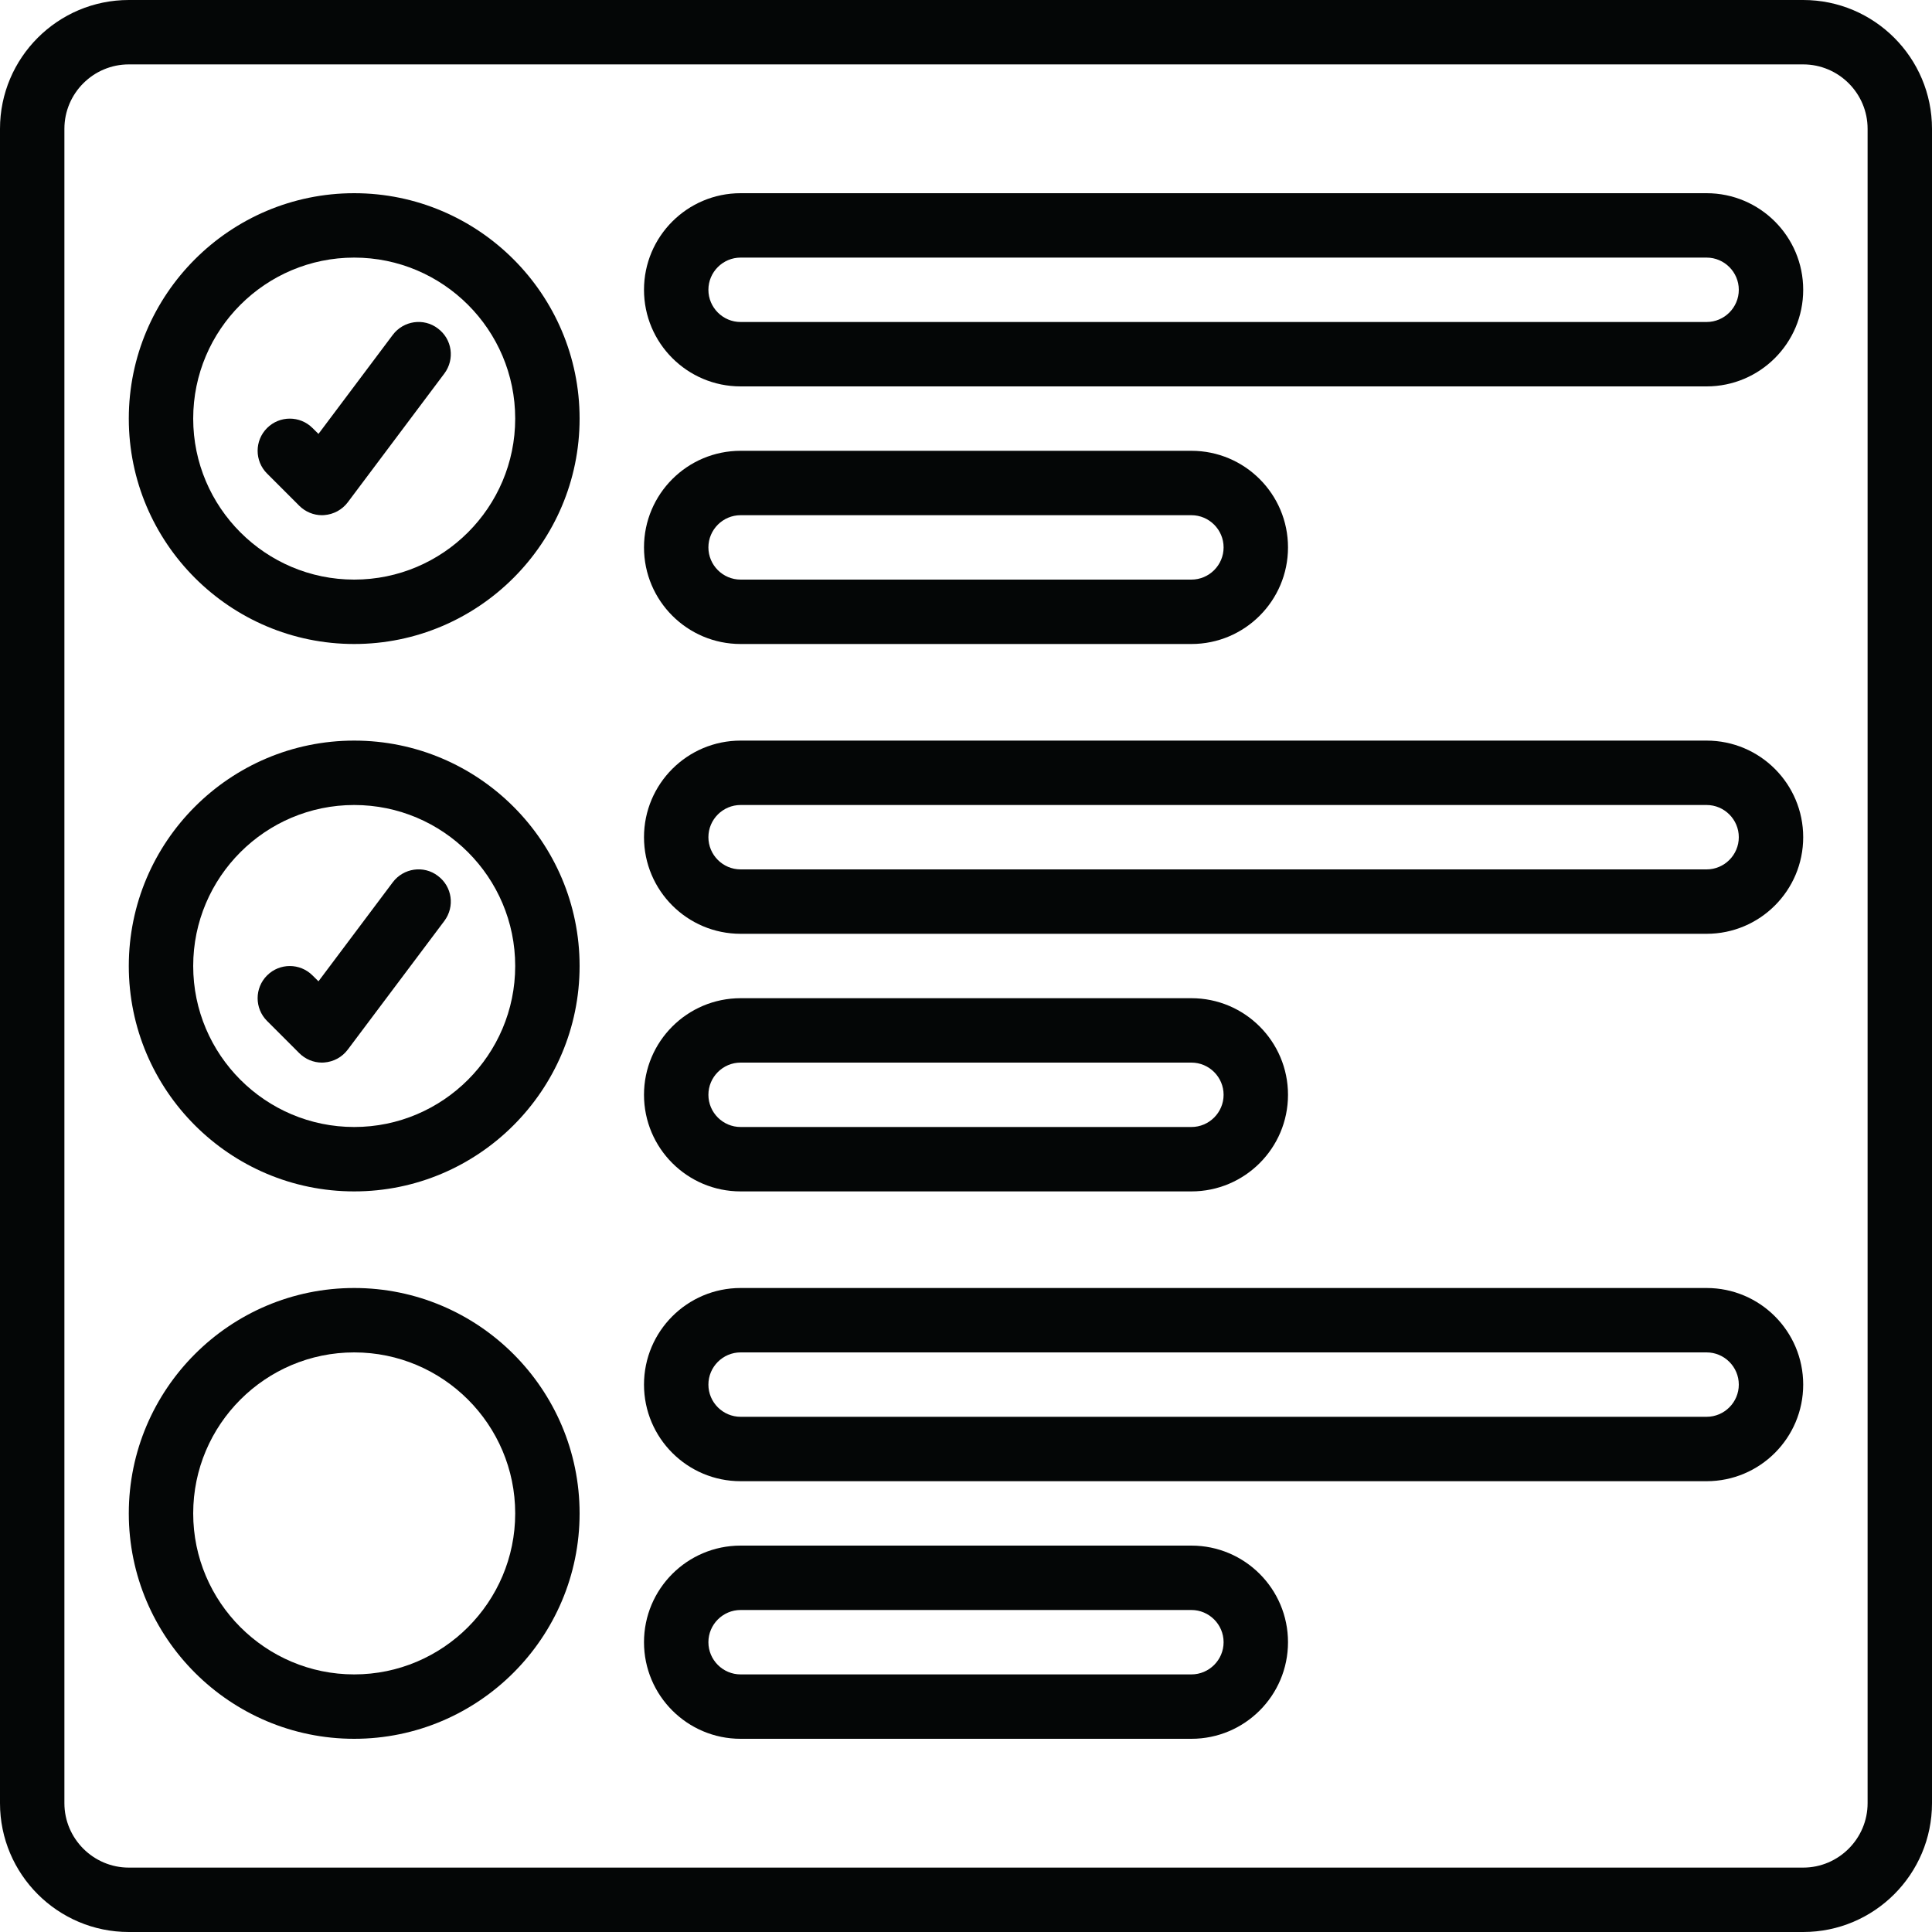 <svg xmlns="http://www.w3.org/2000/svg" width="75" viewBox="0 0 75 75" height="75" version="1.0"><path fill="#040606" d="M 72.5 70 C 72.5 71.375 71.375 72.5 70 72.5 L 5 72.5 C 3.625 72.5 2.5 71.375 2.5 70 L 2.5 5 C 2.5 3.621 3.625 2.5 5 2.5 L 70 2.5 C 71.375 2.5 72.5 3.621 72.5 5 Z M 70 0 L 5 0 C 2.242 0 0 2.242 0 5 L 0 70 C 0 72.758 2.242 75 5 75 L 70 75 C 72.758 75 75 72.758 75 70 L 75 5 C 75 2.242 72.758 0 70 0"/><path fill="#040606" d="M 13.75 22.5 C 10.305 22.5 7.5 19.695 7.5 16.25 C 7.5 12.801 10.305 10 13.75 10 C 17.195 10 20 12.801 20 16.25 C 20 19.695 17.195 22.5 13.75 22.5 Z M 13.75 7.5 C 8.926 7.5 5 11.426 5 16.25 C 5 21.074 8.926 25 13.75 25 C 18.574 25 22.5 21.074 22.5 16.25 C 22.5 11.426 18.574 7.5 13.75 7.5"/><path fill="#040606" d="M 66.25 12.5 L 28.75 12.5 C 28.062 12.5 27.5 11.938 27.5 11.25 C 27.5 10.562 28.062 10 28.75 10 L 66.25 10 C 66.938 10 67.5 10.562 67.5 11.25 C 67.5 11.938 66.938 12.5 66.25 12.5 Z M 66.25 7.5 L 28.75 7.5 C 26.68 7.5 25 9.18 25 11.25 C 25 13.32 26.68 15 28.75 15 L 66.25 15 C 68.32 15 70 13.32 70 11.25 C 70 9.18 68.32 7.5 66.25 7.5"/><path fill="#040606" d="M 28.75 20 L 46.25 20 C 46.938 20 47.5 20.562 47.5 21.25 C 47.5 21.938 46.938 22.5 46.25 22.5 L 28.75 22.5 C 28.062 22.5 27.5 21.938 27.5 21.25 C 27.5 20.562 28.062 20 28.75 20 Z M 28.75 25 L 46.25 25 C 48.32 25 50 23.32 50 21.25 C 50 19.18 48.32 17.5 46.25 17.5 L 28.75 17.5 C 26.68 17.5 25 19.18 25 21.25 C 25 23.32 26.68 25 28.75 25"/><path fill="#040606" d="M 13.75 43.75 C 10.305 43.75 7.5 40.945 7.5 37.5 C 7.5 34.051 10.305 31.25 13.75 31.25 C 17.195 31.25 20 34.051 20 37.5 C 20 40.945 17.195 43.75 13.75 43.75 Z M 13.75 28.75 C 8.926 28.75 5 32.676 5 37.5 C 5 42.324 8.926 46.25 13.75 46.25 C 18.574 46.25 22.5 42.324 22.5 37.5 C 22.5 32.676 18.574 28.75 13.75 28.75"/><path fill="#040606" d="M 66.25 33.75 L 28.75 33.75 C 28.062 33.75 27.5 33.188 27.5 32.5 C 27.5 31.812 28.062 31.25 28.75 31.25 L 66.25 31.25 C 66.938 31.25 67.5 31.812 67.5 32.5 C 67.5 33.188 66.938 33.75 66.25 33.75 Z M 66.25 28.75 L 28.75 28.75 C 26.68 28.75 25 30.43 25 32.5 C 25 34.57 26.68 36.25 28.75 36.25 L 66.25 36.25 C 68.32 36.25 70 34.57 70 32.5 C 70 30.43 68.32 28.75 66.25 28.75"/><path fill="#040606" d="M 28.75 41.25 L 46.25 41.25 C 46.938 41.25 47.5 41.812 47.5 42.5 C 47.5 43.188 46.938 43.75 46.25 43.75 L 28.75 43.75 C 28.062 43.75 27.5 43.188 27.5 42.5 C 27.5 41.812 28.062 41.25 28.75 41.25 Z M 28.75 46.25 L 46.25 46.25 C 48.32 46.25 50 44.57 50 42.5 C 50 40.43 48.32 38.75 46.25 38.75 L 28.75 38.75 C 26.68 38.75 25 40.43 25 42.5 C 25 44.57 26.68 46.25 28.75 46.25"/><path fill="#040606" d="M 13.75 65 C 10.305 65 7.5 62.195 7.5 58.75 C 7.5 55.301 10.305 52.5 13.75 52.5 C 17.195 52.5 20 55.301 20 58.75 C 20 62.195 17.195 65 13.75 65 Z M 13.75 50 C 8.926 50 5 53.926 5 58.75 C 5 63.574 8.926 67.5 13.75 67.5 C 18.574 67.5 22.5 63.574 22.5 58.75 C 22.5 53.926 18.574 50 13.75 50"/><path fill="#040606" d="M 66.25 55 L 28.75 55 C 28.062 55 27.5 54.438 27.5 53.75 C 27.5 53.062 28.062 52.5 28.75 52.5 L 66.25 52.5 C 66.938 52.5 67.5 53.062 67.5 53.75 C 67.5 54.438 66.938 55 66.25 55 Z M 66.25 50 L 28.75 50 C 26.68 50 25 51.68 25 53.75 C 25 55.82 26.68 57.5 28.75 57.5 L 66.25 57.5 C 68.32 57.5 70 55.82 70 53.75 C 70 51.68 68.32 50 66.25 50"/><path fill="#040606" d="M 46.25 65 L 28.75 65 C 28.062 65 27.5 64.438 27.5 63.75 C 27.5 63.062 28.062 62.5 28.75 62.5 L 46.25 62.5 C 46.938 62.5 47.5 63.062 47.5 63.75 C 47.5 64.438 46.938 65 46.25 65 Z M 46.25 60 L 28.75 60 C 26.68 60 25 61.68 25 63.75 C 25 65.82 26.68 67.5 28.75 67.5 L 46.25 67.5 C 48.32 67.5 50 65.82 50 63.75 C 50 61.68 48.32 60 46.25 60"/><path fill="#040606" d="M 15.25 12.996 L 12.363 16.844 L 12.133 16.617 C 11.645 16.129 10.855 16.129 10.367 16.617 C 9.879 17.105 9.879 17.895 10.367 18.383 L 11.617 19.633 C 11.852 19.867 12.168 20 12.5 20 C 12.531 20 12.559 20 12.586 19.996 C 12.949 19.969 13.281 19.789 13.5 19.5 L 17.25 14.5 C 17.664 13.945 17.555 13.164 16.996 12.75 C 16.449 12.332 15.664 12.449 15.25 12.996"/><path fill="#040606" d="M 15.25 34.246 L 12.363 38.094 L 12.133 37.867 C 11.645 37.379 10.855 37.379 10.367 37.867 C 9.879 38.355 9.879 39.145 10.367 39.633 L 11.617 40.883 C 11.852 41.117 12.168 41.25 12.5 41.25 C 12.531 41.25 12.559 41.25 12.586 41.246 C 12.949 41.219 13.281 41.039 13.5 40.746 L 17.25 35.75 C 17.664 35.195 17.555 34.414 16.996 34 C 16.449 33.582 15.664 33.699 15.25 34.246"/></svg>